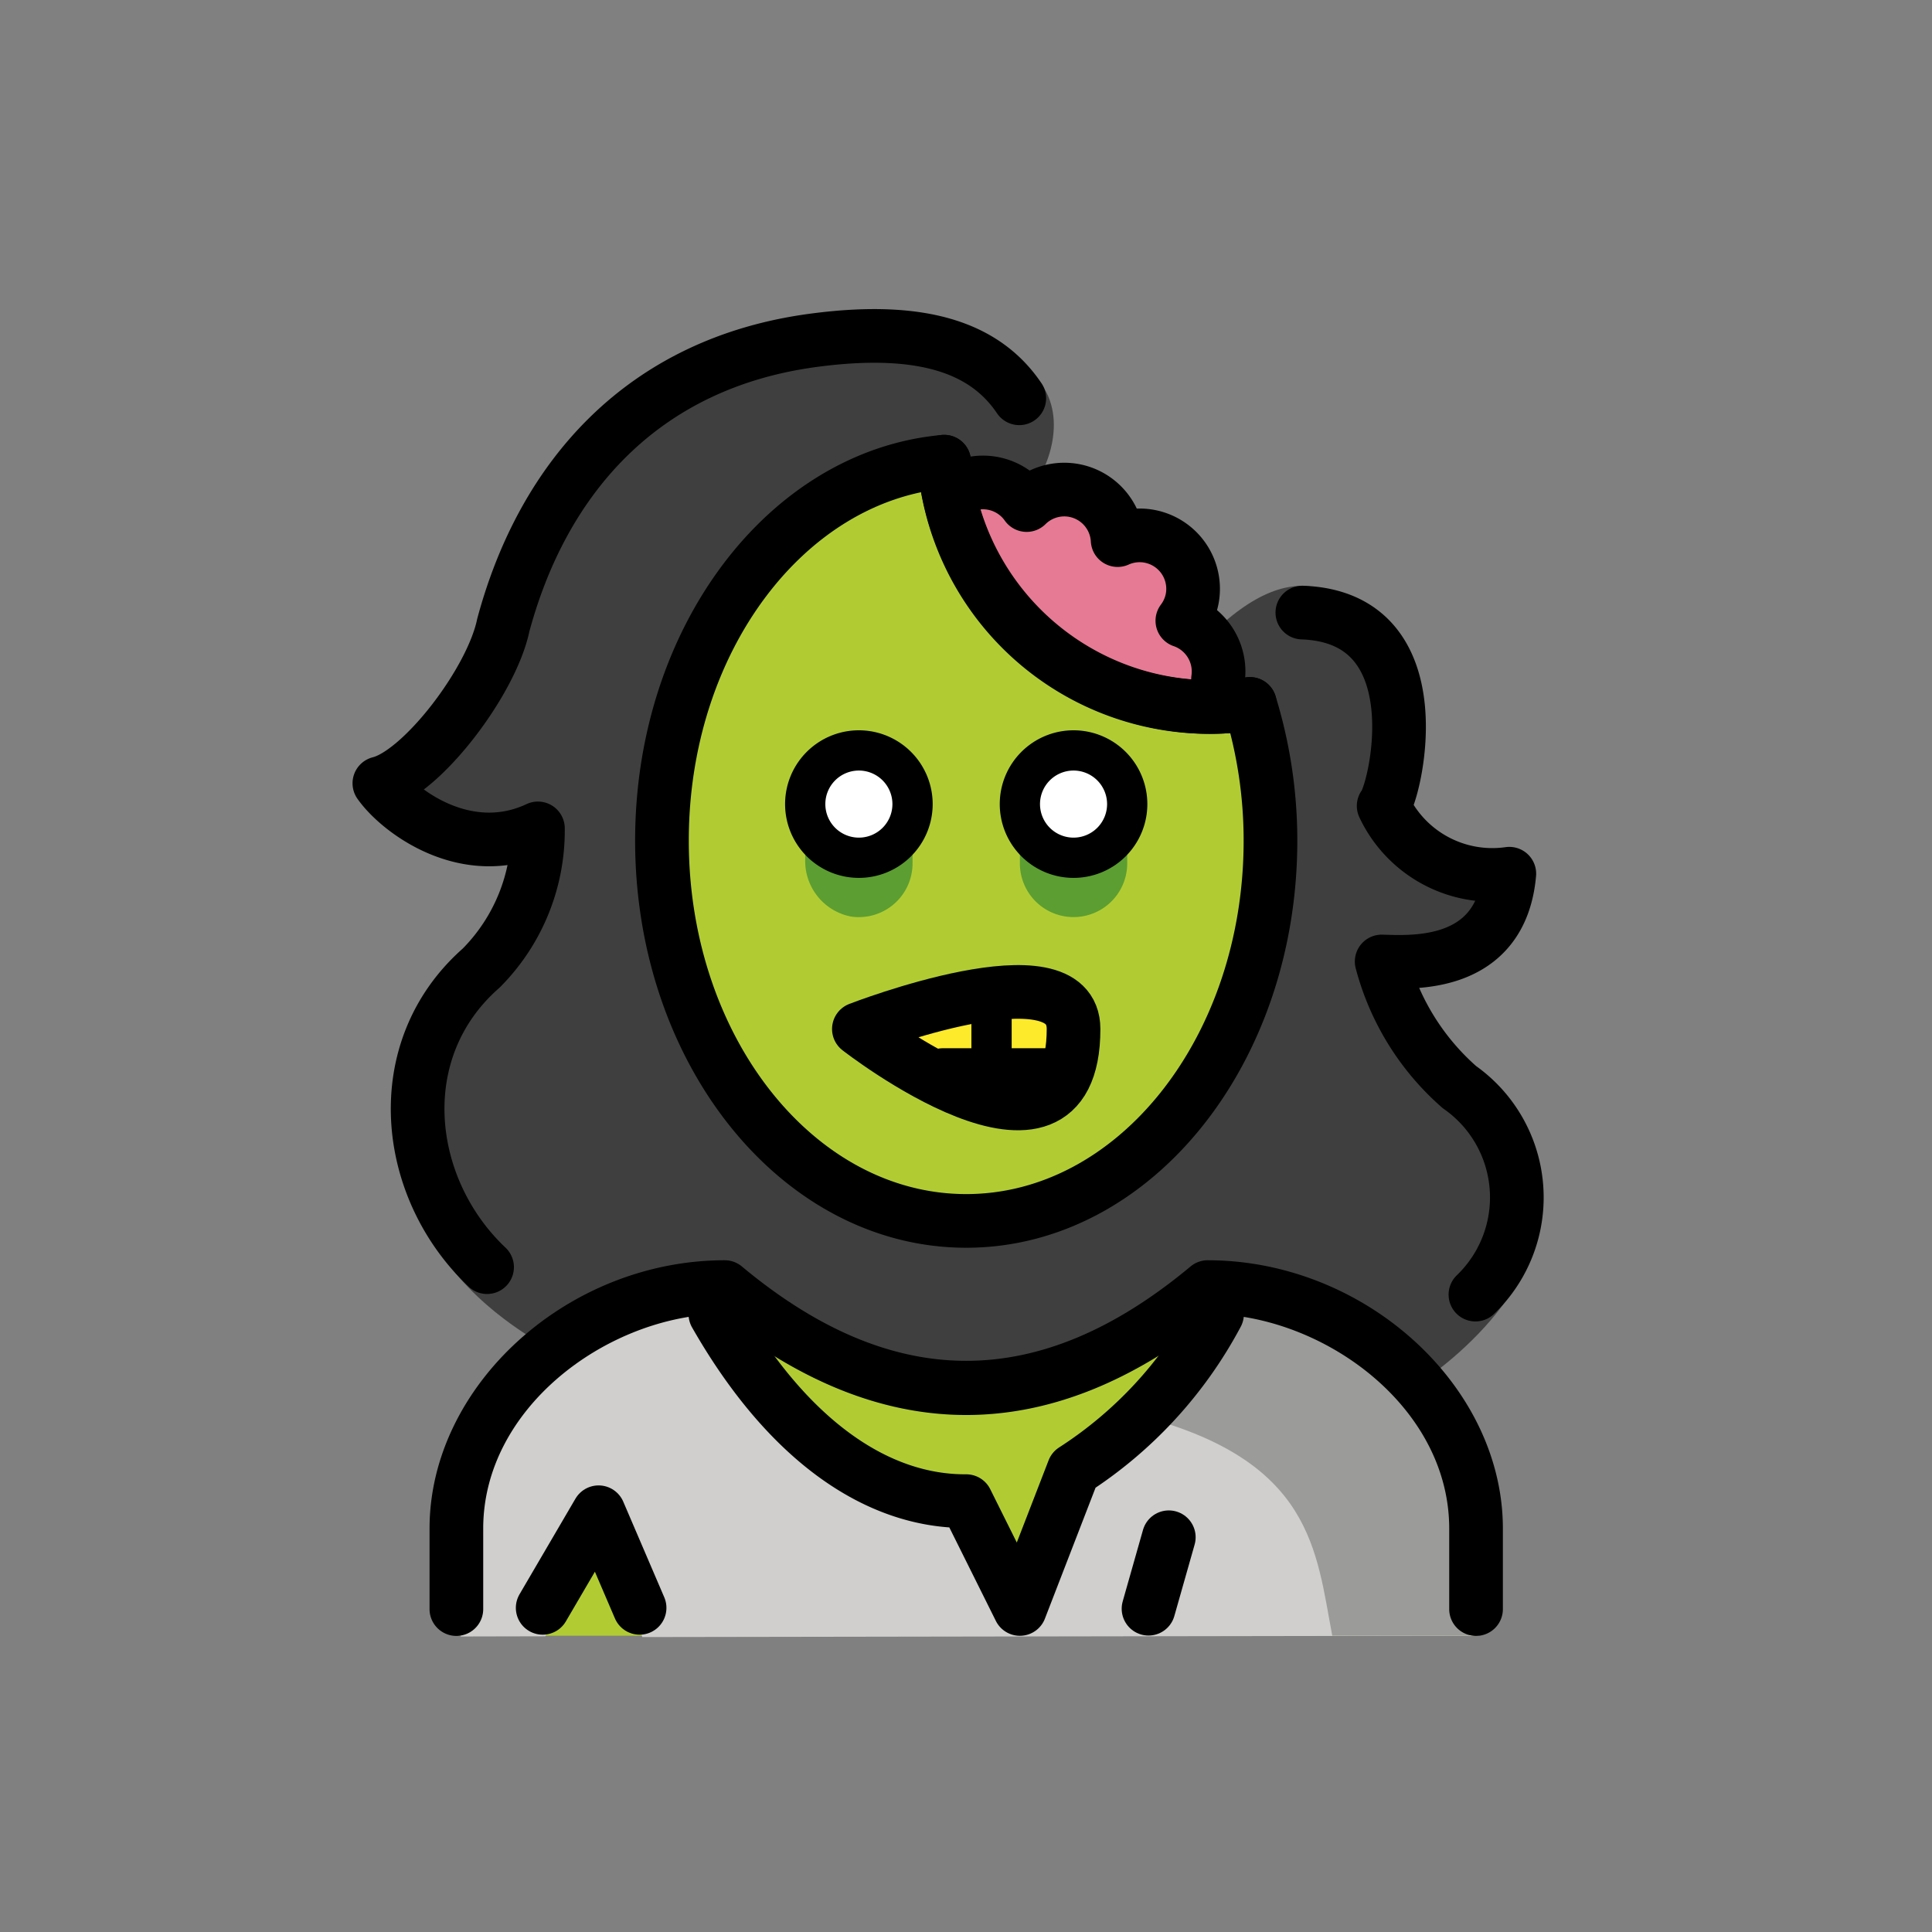 <svg viewBox="0 0 72 72" xmlns="http://www.w3.org/2000/svg"><rect x="0" y="0" width="72" height="72" fill="#808080" stroke="none"/><circle cx="36.366" cy="28.349" fill="#e67a94" r="10"/><path d="m35.185 17.206c-5.877.529-10.516 6.641-10.516 14.121 0 7.828 5.076 14.173 11.339 14.173s11.339-6.346 11.339-14.173a17.259 17.259 0 0 0 -.767-5.094 9.918 9.918 0 0 1 -11.394-9.027z" fill="#b1cc33"/><path d="m54.946 60.959s2-12.603-10-12.603c-3.192 2.128-5.926 3.599-9 3.592h.125c-3.074.006-5.808-1.464-9-3.592-12 0-10 12.603-10 12.603" fill="#b1cc33"/><path d="m46.362 48.325-.907.885a15.637 15.637 0 0 1 -5.345 5.81l-2.003 5.745-2-4.585c-3.337.02-6.674-2.282-9.348-6.969l-.55-.912c-10.931.678-9.039 12.688-9.039 12.688l3.153-.007 2.084-4.782 1.529 4.811 31.18-.05" fill="#d0cfce"/><path d="m32.008 38.348s8-3.11 8 0c0 6.242-8 0-8 0z" fill="#fcea2b"/><path d="m42.516 52.774c6.406 1.661 6.534 5.034 7.134 8.184h5.113s1.893-11.904-9.05-12.575q-.46-.028-.95-.029" fill="#9b9b9a"/><path d="m30.008 29.982v2.041a2.109 2.109 0 0 0 1.706 2.134 2.002 2.002 0 0 0 2.294-1.979v-2.196a.057.057 0 0 0 -.057-.057h-3.886a.057.057 0 0 0 -.057.057z" fill="#5c9e31"/><path d="m38.008 29.924v2.253a2 2 0 0 0 4 0v-2.253z" fill="#5c9e31"/><path d="m42.008 29.966a2 2 0 1 1 -2-2 2.001 2.001 0 0 1 2 2" fill="#fff"/><path d="m34.008 29.966a2 2 0 1 1 -2-2 2.001 2.001 0 0 1 2 2" fill="#fff"/><path d="m53.052 51.442s6.021-3.94 3.791-8.325c-1.865-3.668-3.05-2.972-5.572-6.681 0 0 4.557.788 4.928-3.07 0 0-4.142-.599-4.587-2.602 2.032.326.315-14.02-6.616-6.984.235-1.222 8.931 17.787-7.119 21.454-15.393 3.517-17.053-28.186-2.357-28.141l2.753 1.31c.609-.562 1.569-2.577.562-4.053-1.461-2.141-6.402-3.479-13.79.618-2.885-.873-7.551 13.448-10.459 13.872 0 0 2.522 3.486 5.563 1.335 0 0-.031 1.237-3.709 8.308-4.419 8.497 4.933 11.965 4.129 11.917 0 0 5.233-3.629 6.923-2.867 2.386 1.075 8.042 8.8 17.432.074-0.0 0 6.775 1.079 8.128 3.834z" fill="#3f3f3f"/><g fill="none" stroke="#000"><path d="m35.185 17.206c-5.877.529-10.516 6.641-10.516 14.121 0 7.828 5.076 14.173 11.339 14.173s11.339-6.346 11.339-14.173a17.259 17.259 0 0 0 -.767-5.094 9.918 9.918 0 0 1 -11.394-9.027z" stroke-linecap="round" stroke-linejoin="round" stroke-width="2"/><path d="m45.392 25.313a2 2 0 0 0 -1.329-2.18 1.975 1.975 0 0 0 .378-.891 1.993 1.993 0 0 0 -2.79-2.114 1.992 1.992 0 0 0 -3.391-1.306 1.992 1.992 0 0 0 -2.771-.481" stroke-linecap="round" stroke-linejoin="round" stroke-width="2"/><path d="m35.185 17.206q.041.48.126.946a9.998 9.998 0 0 0 9.421 8.188q.204.008.409.008a10.016 10.016 0 0 0 1.437-.115" stroke-linecap="round" stroke-linejoin="round" stroke-width="2"/><path d="m32.008 38.348s8-3.11 8 0c0 6.242-8 0-8 0z" stroke-linecap="round" stroke-linejoin="round" stroke-width="2"/><path d="m39.441 40.064h-4.299" stroke-linecap="round" stroke-linejoin="round" stroke-width="2"/><path d="m36.952 40.064v-2.926" stroke-linecap="round" stroke-linejoin="round" stroke-width="1.5"/><path d="m26.66 48.974c2.674 4.687 6.011 6.99 9.348 6.969l2 4.018 2.003-5.178a15.638 15.638 0 0 0 5.345-5.81" stroke-linecap="round" stroke-linejoin="round" stroke-width="2"/><path d="m43.558 57.289-.756 2.663" stroke-linecap="round" stroke-linejoin="round" stroke-width="2"/><path d="m20.224 59.92 2.084-3.563 1.528 3.563" stroke-linecap="round" stroke-linejoin="round" stroke-width="2"/></g><path d="m55.008 60.966a1 1 0 0 1 -1-1v-3c0-4.452-4.496-7.81-8.652-7.992-6.205 5.012-12.491 5.012-18.696 0-4.156.182-8.652 3.541-8.652 7.992v3a1 1 0 0 1 -2 0v-3c0-5.325 5.14-9.998 11-10a.999.999 0 0 1 .64.232c5.625 4.688 11.095 4.688 16.72 0a.999.999 0 0 1 .64-.232c5.859.002 11 4.675 11 10v3a1 1 0 0 1 -1 1z"/><path d="m42.008 29.966a2 2 0 1 1 -2-2 2.001 2.001 0 0 1 2 2" fill="none" stroke="#000" stroke-miterlimit="10" stroke-width="1.5"/><path d="m34.008 29.966a2 2 0 1 1 -2-2 2.001 2.001 0 0 1 2 2" fill="none" stroke="#000" stroke-miterlimit="10" stroke-width="1.5"/><path d="m48.535 22.829c5.038.18 3.458 6.735 3.03 7.205a4.474 4.474 0 0 0 4.683 2.527c-.315 3.554-3.68 3.295-4.757 3.271a9.396 9.396 0 0 0 2.899 4.683 5.02 5.02 0 0 1 .595 7.731" fill="none" stroke="#000" stroke-linecap="round" stroke-linejoin="round" stroke-width="2"/><path d="m18.152 47.223c-3.109-2.938-3.695-8.093-.219-11.146a7.265 7.265 0 0 0 2.114-5.205c-2.656 1.247-5.176-.637-5.909-1.681 1.585-.393 4.182-3.792 4.617-5.89 1.48-5.5 5.188-9.769 11.563-10.619 4.282-.571 6.484.408 7.667 2.161" fill="none" stroke="#000" stroke-linecap="round" stroke-linejoin="round" stroke-width="2"/></svg>